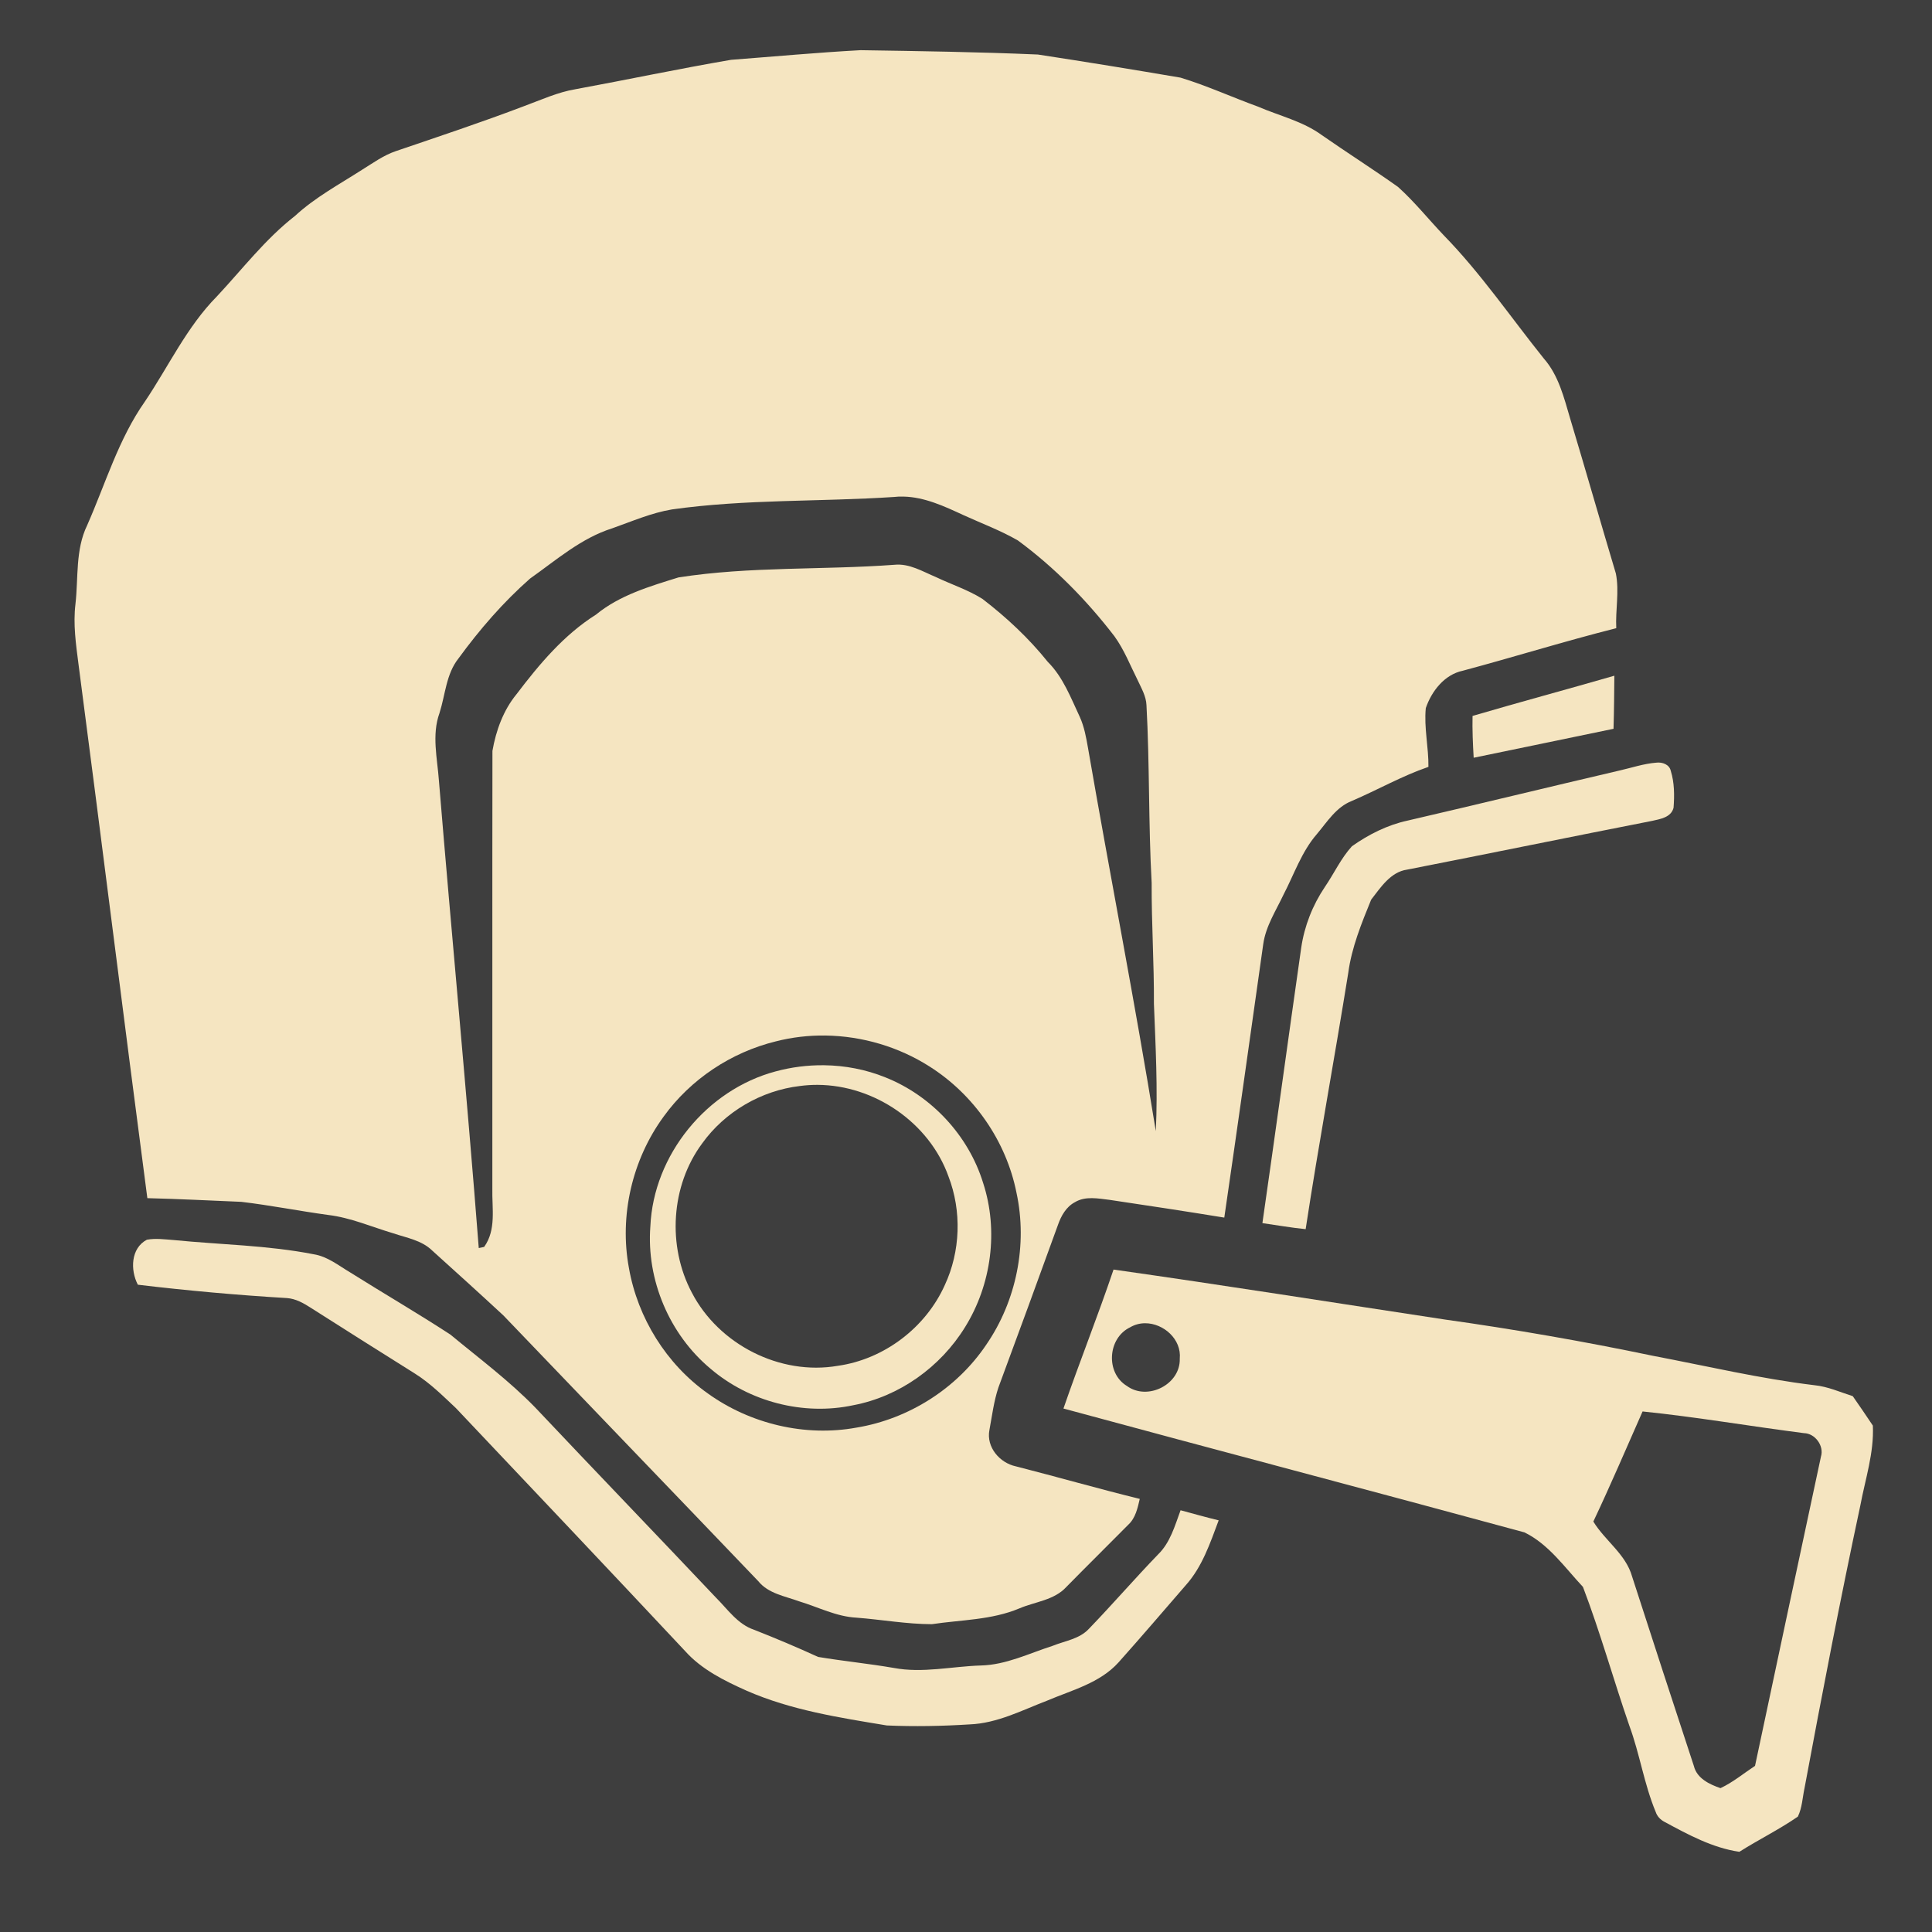 <?xml version="1.0" encoding="UTF-8" standalone="no"?>
<svg
   xmlns:dc="http://purl.org/dc/elements/1.1/"
   xmlns:cc="http://creativecommons.org/ns#"
   xmlns:rdf="http://www.w3.org/1999/02/22-rdf-syntax-ns#"
   xmlns:svg="http://www.w3.org/2000/svg"
   xmlns="http://www.w3.org/2000/svg"
   xmlns:sodipodi="http://sodipodi.sourceforge.net/DTD/sodipodi-0.dtd"
   xmlns:inkscape="http://www.inkscape.org/namespaces/inkscape"
   width="1280"
   height="1280"
   viewBox="0 0 1024 1024"
   version="1.1"
   id="svg2"
   inkscape:version="0.48.1 "
   sodipodi:docname="block_invuln_heavy.svg">
  <defs
     id="defs30" />
  <sodipodi:namedview
     pagecolor="#ffffff"
     bordercolor="#666666"
     borderopacity="1"
     objecttolerance="10"
     gridtolerance="10"
     guidetolerance="10"
     inkscape:pageopacity="0"
     inkscape:pageshadow="2"
     inkscape:window-width="1920"
     inkscape:window-height="1018"
     id="namedview28"
     showgrid="false"
     fit-margin-top="0"
     fit-margin-left="0"
     fit-margin-right="0"
     fit-margin-bottom="0"
     inkscape:zoom="0.6609375"
     inkscape:cx="466.00473"
     inkscape:cy="640"
     inkscape:window-x="-8"
     inkscape:window-y="-8"
     inkscape:window-maximized="1"
     inkscape:current-layer="layer1"
     inkscape:snap-page="true" />
  <g
     inkscape:groupmode="layer"
     id="layer1"
     inkscape:label="background">
    <rect
       style="fill:#3e3e3e;fill-opacity:1;fill-rule:nonzero;stroke:none"
       id="rect2996"
       width="1280"
       height="1280"
       x="0"
       y="0"
       transform="scale(0.8,0.8)" />
  </g>
  <g
     inkscape:groupmode="layer"
     id="layer2"
     inkscape:label="foreground">
    <path
       style="fill:#f5e5c1"
       d="m 456.1,26.6 c -22.9,1.24 -45.74,3.36 -68.6,5.1 -27.6,4.72 -55.01,10.54 -82.55,15.6 -9.42,1.58 -18.15,5.64 -27.05,8.9 -22.48,8.56 -45.32,16.14 -68.1,23.9 -6.5,2.2 -12.07,6.27 -17.85,9.85 -12.12,7.78 -24.96,14.66 -35.6,24.5 -15.72,12.24 -27.83,28.14 -41.35,42.6 -15.96,16.14 -25.59,37.04 -38.15,55.7 -14.04,19.94 -20.89,43.55 -30.65,65.65 -6.32,13.02 -4.62,27.76 -6.2,41.7 -1.3,10.66 0.24,21.34 1.6,31.9 12.38,94.34 24.08,188.73 36.5,283.05 16.6,0.4 33.22,1.27 49.8,1.95 15.4,1.82 30.62,4.85 46,6.95 11.98,1.42 23.12,6.35 34.6,9.75 7.08,2.4 14.99,3.66 20.55,9.1 12.62,11.38 25.22,22.79 37.7,34.35 45,47.02 90.17,93.86 135.15,140.9 5.34,6.6 14.14,7.94 21.7,10.7 10.1,3.04 19.7,8.11 30.4,8.65 13.3,1.02 26.54,3.43 39.9,3.45 15.5,-2.32 31.69,-2.19 46.35,-8.35 8.36,-3.58 18.53,-4.32 24.95,-11.4 10.86,-11.06 21.93,-21.96 32.85,-33 3.82,-3.54 4.91,-8.79 6.05,-13.65 -21.96,-5.4 -43.73,-11.65 -65.65,-17.25 -8.58,-1.8 -15.77,-10.18 -14.05,-19.2 1.42,-7.58 2.34,-15.33 4.8,-22.65 10.64,-28.68 21.13,-57.41 31.55,-86.15 1.68,-4.78 4.31,-9.54 8.95,-12 5.56,-3.38 12.34,-1.97 18.4,-1.25 20.3,3.02 40.56,6.1 60.8,9.4 7.06,-48.3 13.81,-96.66 20.65,-145 1.36,-9.52 6.73,-17.66 10.75,-26.2 5.64,-10.82 9.58,-22.76 17.7,-32.1 5.48,-6.5 10.23,-14.33 18.55,-17.55 13.6,-5.84 26.53,-13.23 40.55,-18.05 0.12,-10.42 -2.42,-20.77 -1.4,-31.15 3.08,-8.98 9.88,-17.76 19.6,-19.8 27.2,-7.28 54.07,-15.67 81.35,-22.55 -0.48,-9.64 1.68,-19.41 -0.2,-28.95 -8.18,-27.32 -15.98,-54.75 -24.2,-82.05 -3.3,-11.16 -6.15,-23.04 -14.05,-32 -17.52,-21.84 -33.35,-45.12 -52.95,-65.2 -8.12,-8.52 -15.52,-17.82 -24.3,-25.7 -13.3,-9.44 -27.07,-18.18 -40.45,-27.5 -10.04,-7.32 -22.39,-10.14 -33.65,-15 -13.76,-5 -27.15,-11.14 -41.15,-15.4 -25.16,-4.28 -50.38,-8.41 -75.6,-12.25 -31.34,-1.36 -62.66,-1.82 -94,-2.3 z m 20.3,236.6 c 0.808,-0.032 1.598,-0.015 2.4,0 11.234,0.217 21.82,5.178 31.9,9.85 9.62,4.38 19.62,8.1 28.8,13.4 19.42,14.3 36.45,31.65 51.15,50.75 5.24,7.24 8.45,15.61 12.45,23.55 1.92,4.14 4.35,8.27 4.55,12.95 1.72,31.4 1.01,62.85 2.75,94.25 -0.1,21.36 1.32,42.71 1.2,64.05 0.88,22.48 2.1,45.02 1,67.5 -10.96,-67.88 -24.25,-135.39 -35.95,-203.15 -0.98,-5.58 -1.99,-11.22 -4.35,-16.4 -4.78,-10.16 -8.83,-21.05 -16.95,-29.15 -10.08,-12.56 -21.86,-23.55 -34.6,-33.35 -7.68,-4.84 -16.44,-7.65 -24.6,-11.55 -7.08,-2.94 -14.15,-7.39 -22.15,-6.55 -38.1,2.82 -76.56,0.78 -114.4,6.7 -15.24,4.74 -31.14,9.38 -43.7,19.7 -17,10.7 -30.08,26.31 -42.1,42.15 -7.02,8.5 -10.94,19.36 -12.8,30.1 -0.12,77.34 0.01,154.71 -0.05,232.05 -0.24,10.4 2.17,21.77 -4.35,30.85 -0.7,0.16 -2.13,0.44 -2.85,0.6 -6.38,-82.56 -14.32,-165.01 -21.1,-247.55 -0.84,-11.98 -3.92,-24.35 0.3,-36.05 3.1,-9.68 3.49,-20.68 10.05,-28.9 11.18,-15.34 23.71,-29.81 37.95,-42.35 13.9,-9.8 27.08,-21.45 43.6,-26.65 10.42,-3.68 20.69,-8.18 31.65,-10 39.02,-5.5 78.53,-4 117.75,-6.6 0.816,-0.089 1.642,-0.168 2.45,-0.2 z m -38.9,285.65 c 19.459,0.268 38.896,5.995 55.3,16.5 23.46,14.9 40.53,39.52 45.95,66.8 5.98,27.52 -0.04,57.35 -16,80.55 -15.6,23.22 -41.12,39.39 -68.7,43.95 -27.3,5.02 -56.42,-1.94 -78.9,-18.1 -21.94,-15.5 -37.16,-40.03 -41.8,-66.45 -5.18,-27.76 1.72,-57.52 18.4,-80.3 14.28,-19.78 35.77,-34.05 59.45,-39.85 8.594,-2.2 17.455,-3.222 26.3,-3.1 z"
       id="path6"
       inkscape:connector-curvature="0" />
    <path
       d="m 780.48,379.46 c 24.98,-7.34 50.14,-14.08 75.16,-21.32 -0.08,9.38 -0.16,18.76 -0.44,28.14 -24.72,5.08 -49.4,10.28 -74.12,15.34 -0.44,-7.38 -0.76,-14.78 -0.6,-22.16 z"
       id="path10"
       inkscape:connector-curvature="0"
       style="fill:#f5e5c1" />
    <path
       d="m 858,408.48 c 6.64,-1.48 13.16,-3.74 19.96,-4.26 3.1,-0.36 6.84,0.94 7.58,4.34 1.96,6.26 1.98,13.04 1.48,19.56 -1.28,5.12 -7,5.98 -11.34,6.96 -43.32,8.48 -86.56,17.36 -129.88,25.84 -8.76,1.2 -14.04,9.48 -19.06,15.92 -5.1,12.54 -10.34,25.3 -12.14,38.84 -7.28,45.3 -15.64,90.44 -22.58,135.8 -7.68,-0.76 -15.28,-2.12 -22.92,-3.2 7,-48.6 13.62,-97.26 20.56,-145.88 1.68,-11.56 6.02,-22.58 12.52,-32.26 4.88,-7.12 8.52,-15.18 14.36,-21.6 8.84,-6.26 18.82,-11.3 29.48,-13.6 37.36,-8.66 74.64,-17.74 111.98,-26.46 z"
       id="path12"
       inkscape:connector-curvature="0"
       style="fill:#f5e5c1" />
    <path
       d="m 436.75,564.6 c -8.629,-0.102 -17.288,1.001 -25.6,3.25 -36.58,9.72 -64.81,44.3 -66.45,82.2 -2.14,28.32 10.08,57.22 31.9,75.4 20.48,17.52 49.27,25.01 75.65,19.35 24.44,-4.62 46.27,-20.3 59.25,-41.4 14,-22.52 17.83,-51.24 9.55,-76.5 -7.76,-25.14 -27.43,-46.22 -51.85,-55.9 -10.294,-4.162 -21.356,-6.269 -32.45,-6.4 z m -3.4,10.4 c 30.04,0.147 59.164,19.971 69.35,48.5 7.1,18.4 6.39,39.77 -1.95,57.65 -10.12,22.54 -32.15,39.29 -56.65,42.75 -30.66,5.32 -63.19,-11.31 -77.45,-38.85 -13.02,-24.54 -11.14,-56.58 5.5,-79 12.04,-16.8 31.33,-28.05 51.85,-30.45 3.107,-0.418 6.242,-0.615 9.35,-0.6 z"
       id="path16"
       style="fill:#f5e5c1"
       inkscape:connector-curvature="0" />
    <path
       d="m 73.06,680.92 c -4.04,-7.74 -3.8,-19.32 4.78,-23.84 4.68,-0.86 9.44,-0.18 14.12,0.16 24.8,2.48 49.88,2.74 74.38,7.56 7.28,1.18 13.12,5.96 19.28,9.62 17.64,11.08 35.66,21.56 53.1,32.94 15.26,12.64 31.28,24.54 45.1,38.8 31.74,33.64 63.84,66.94 95.6,100.56 6.26,6.22 11.54,14.18 20.28,17.1 11.42,4.5 22.74,9.26 33.9,14.38 13.3,2.22 26.8,3.54 40.12,5.84 15.36,2.9 30.8,-0.84 46.18,-1.3 13.36,-0.32 25.52,-6.42 38.02,-10.42 6.54,-2.64 14.28,-3.62 19.26,-9.06 12.42,-12.88 24.14,-26.44 36.56,-39.32 6.52,-6.3 8.94,-15.24 11.98,-23.48 6.72,1.82 13.42,3.72 20.2,5.34 -4.52,12.06 -8.72,24.7 -17.5,34.46 -11.82,13.64 -23.56,27.38 -35.58,40.84 -9.9,10.98 -24.7,14.68 -37.82,20.26 -13.38,5.12 -26.48,12.04 -41.1,12.6 -14.6,0.92 -29.3,1.2 -43.9,0.56 -25.18,-4.16 -50.7,-8.08 -74.26,-18.4 -11.86,-5.3 -23.94,-11.26 -32.72,-21.12 -40.32,-43.04 -80.88,-85.86 -121.42,-128.7 -6.88,-6.46 -13.64,-13.22 -21.68,-18.26 -18.44,-11.54 -36.82,-23.18 -55.18,-34.86 -3.86,-2.48 -8,-4.86 -12.7,-5.18 -26.38,-1.58 -52.74,-3.94 -79,-7.08 z"
       id="path20"
       inkscape:connector-curvature="0"
       style="fill:#f5e5c1" />
    <path
       style="fill:#f5e5c1"
       d="m 590.2,672.9 c -8.34,24.72 -18.05,48.99 -26.55,73.65 81.38,22.1 162.99,43.51 244.35,65.65 12.9,6.3 21.4,18.66 31,28.9 9.2,24.14 16.16,49.16 24.6,73.6 5.52,14.94 7.81,30.93 13.95,45.65 0.76,2.34 2.52,4.16 4.7,5.3 12.56,6.76 25.33,13.75 39.65,15.85 10.18,-6.46 21.08,-11.79 31,-18.65 2.3,-4.72 2.45,-10.14 3.55,-15.2 9.32,-50 18.91,-99.91 29.55,-149.65 2.62,-14.04 7.33,-27.92 6.65,-42.4 -3.52,-5.22 -7.01,-10.46 -10.65,-15.6 -6.7,-2.14 -13.17,-5.08 -20.25,-5.8 -28.86,-3.48 -57.18,-10.18 -85.7,-15.6 -36.48,-7.62 -73.2,-14.02 -110.1,-19.2 -58.58,-8.88 -117.09,-18.18 -175.75,-26.5 z m 16.75,28.45 c 9.732,-0.015 19.366,8.456 18.35,18.8 0.42,13.64 -17.08,22.45 -28,14.45 -11.42,-6.9 -10.26,-25.38 1.7,-31.1 2.502,-1.479 5.225,-2.146 7.95,-2.15 z M 870.6,748.1 c 28.64,2.94 57.01,7.84 85.55,11.5 5.9,0.1 10.74,6.76 9,12.4 -11.66,54.64 -23.39,109.27 -34.95,163.95 -6.06,3.98 -11.7,8.72 -18.3,11.8 -5.84,-1.98 -12.5,-5.16 -14.1,-11.7 -11,-33.46 -21.93,-66.93 -32.75,-100.45 -3.34,-11.9 -14.33,-18.95 -20.55,-29.15 9.12,-19.26 17.48,-38.87 26.1,-58.35 z"
       id="path22"
       inkscape:connector-curvature="0" />
  </g>
</svg>
